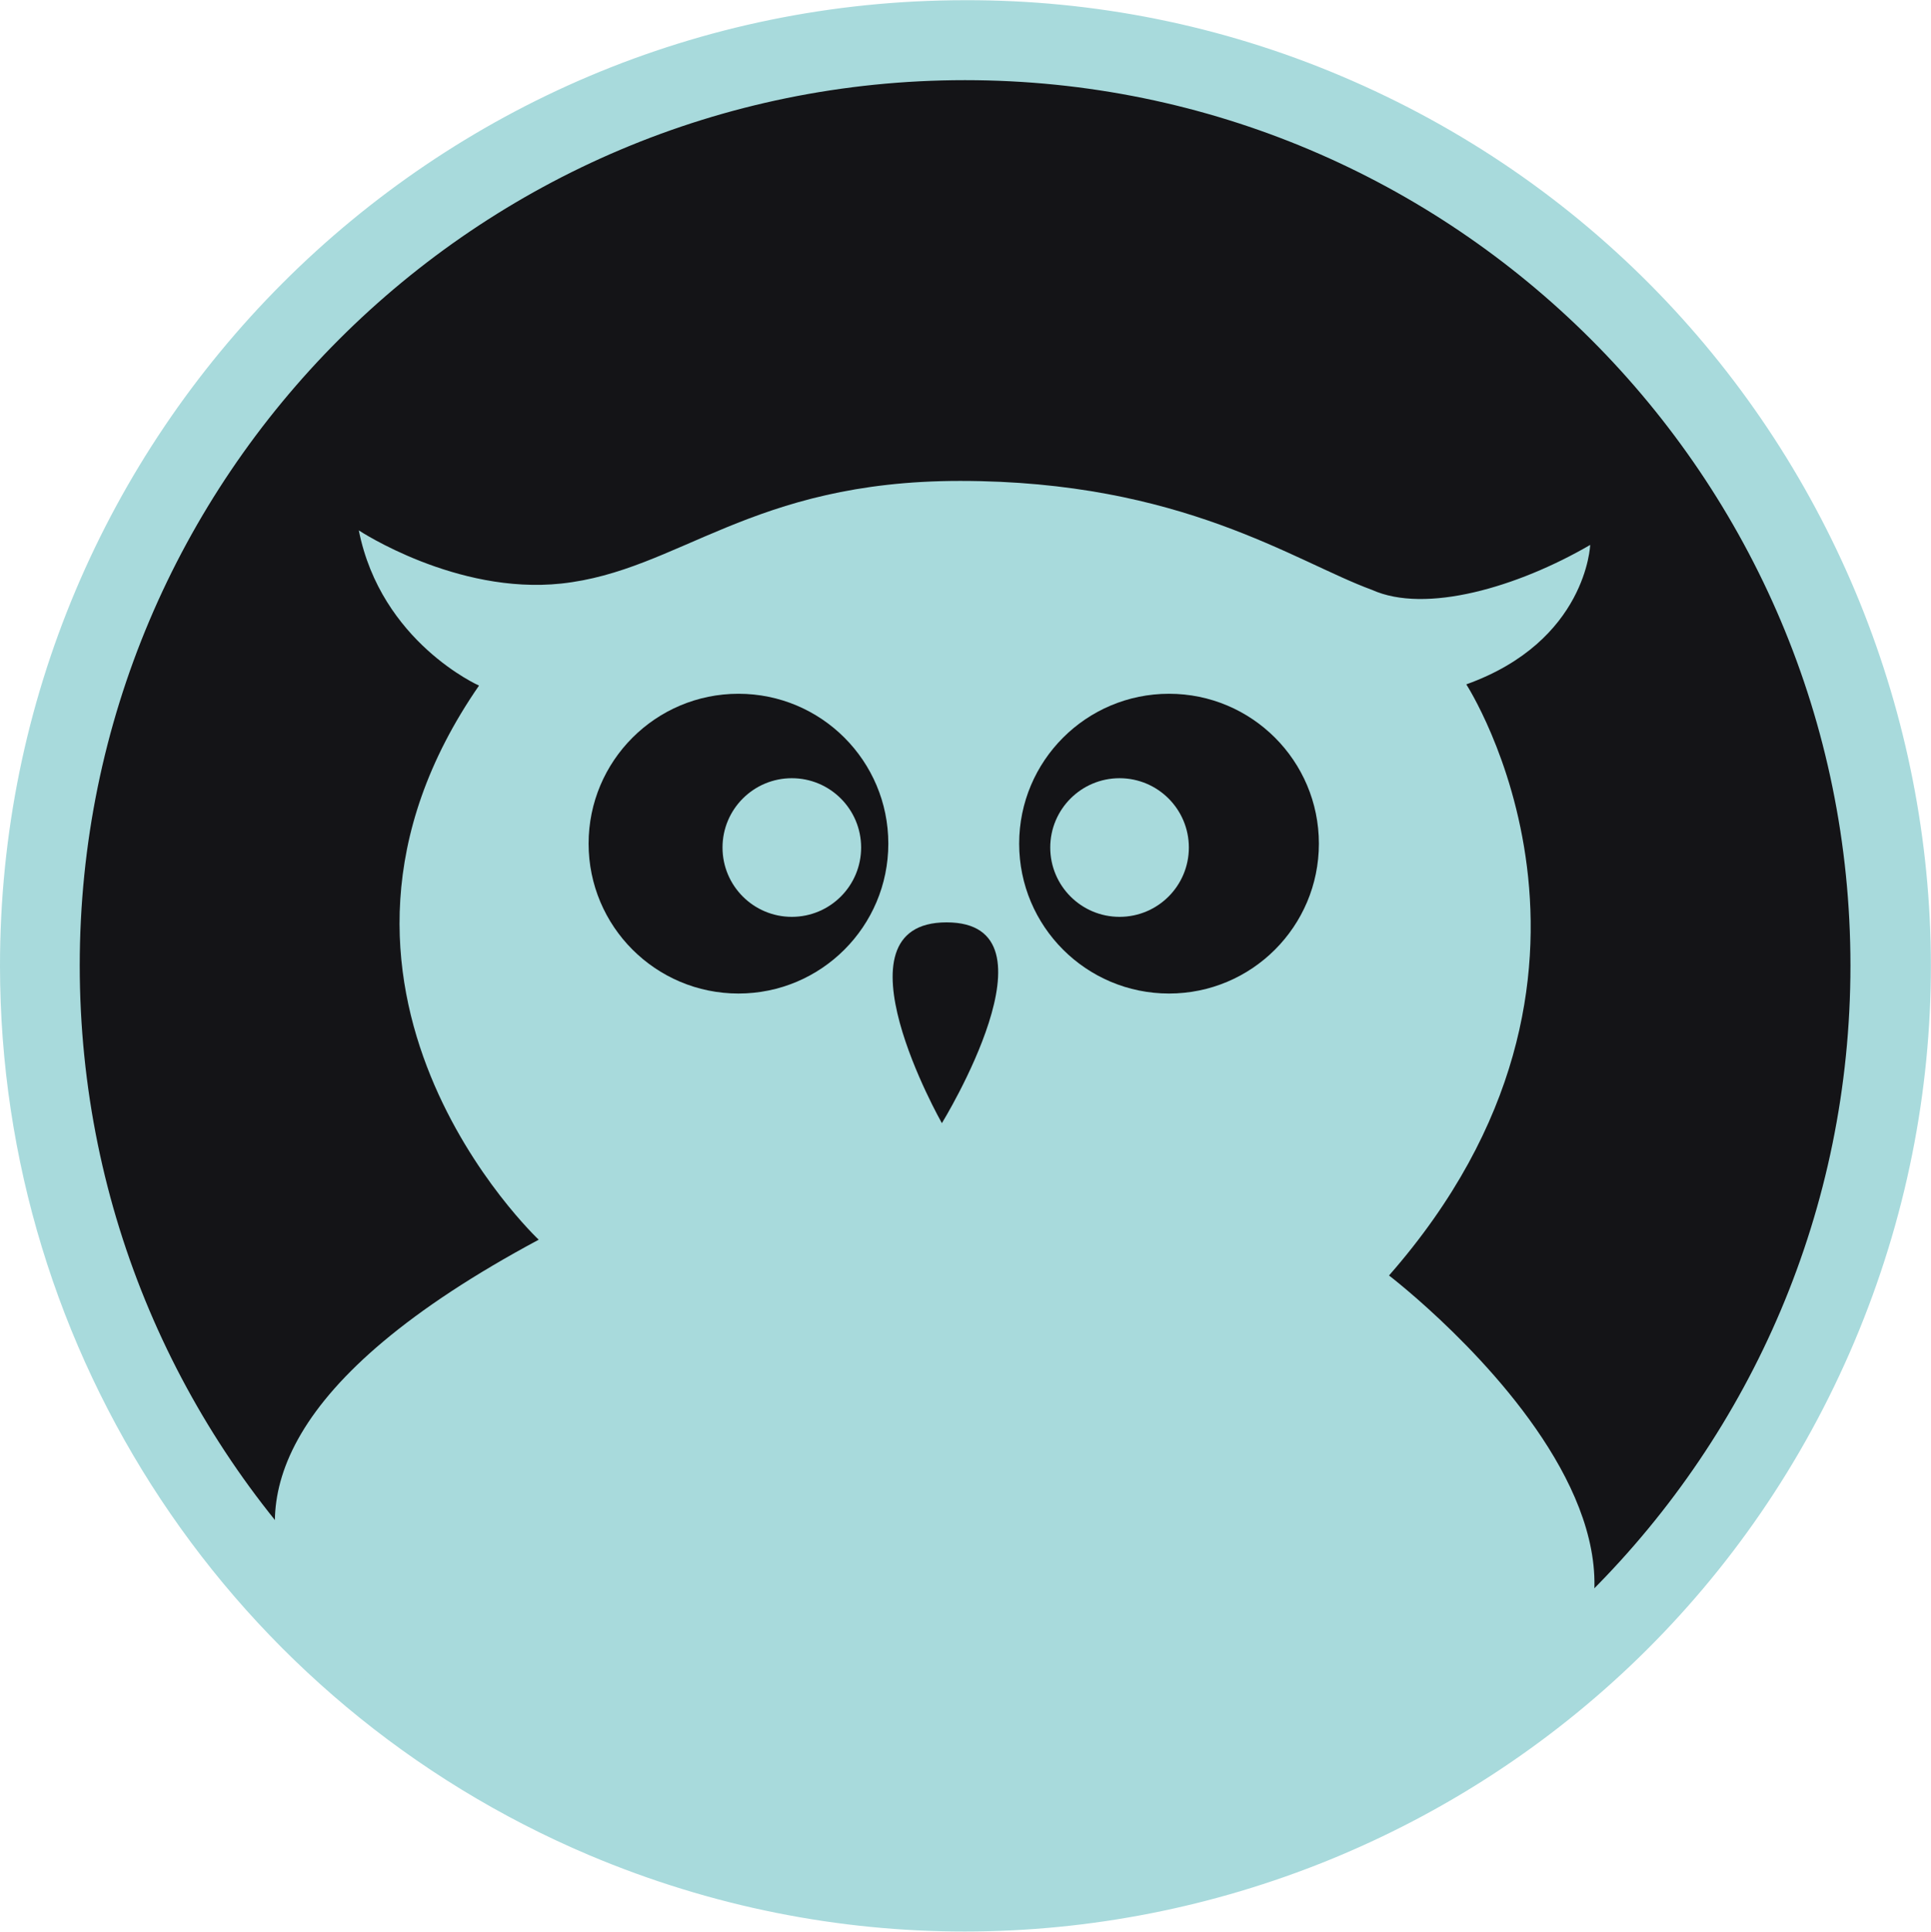 <?xml version="1.0" encoding="utf-8"?>
<!-- Generator: Adobe Illustrator 24.1.2, SVG Export Plug-In . SVG Version: 6.00 Build 0)  -->
<svg version="1.1" id="Слой_1" xmlns="http://www.w3.org/2000/svg" xmlns:xlink="http://www.w3.org/1999/xlink" x="0px" y="0px"
	 viewBox="0 0 944.5 944.7" style="enable-background:new 0 0 944.5 944.7;" xml:space="preserve">
<style type="text/css">
	.st0{fill:#141417;}
	.st1{fill:#A8DADC;}
</style>
<path class="st0" d="M484.1,925.1C234,924.9,31.3,722,31.5,471.9c0.1-181.8,108.9-345.9,276.4-416.8C538.3-42.3,804,65.6,901.4,296
	s-10.5,496.1-241,593.5C604.6,913.1,544.7,925.2,484.1,925.1z"/>
<path class="st1" d="M472,39.2c239.2,0,433.1,193.9,433.1,433s-193.9,433-433,433S39,711.4,39,472.2S232.9,39.2,472,39.2 M472,0.1
	C211.2,0.1-0.2,211.8,0,472.6c0.1,189.6,113.6,360.8,288.2,434.7c240.3,101.5,517.4-11,618.9-251.3s-11-517.4-251.3-618.9
	C597.7,12.5,535.2-0.1,472,0.1L472,0.1z"/>
<path class="st1" d="M211.9,842.9c0,0-204.8-99.2,51.6-236.6c0,0-131.3-123.3-29.2-271c0,0-47.9-21.2-58.8-75.9c0,0,47.6,31.5,99,26
	c57.7-6.2,92.5-50.2,195.1-50.2c108.5,0,163.5,39.4,201.5,53.3c26.2,11.8,71.1-1.3,106.7-22c0,0-1.7,47.1-60.6,68.2
	c0,0,91.7,141.4-37.8,289.1c0,0,220.2,168.2,8.7,246.4c-38.8,14.4-120.2,59.1-246.6,52.3"/>
<circle class="st0" cx="361.2" cy="412.6" r="73.3"/>
<circle class="st0" cx="571.8" cy="412.6" r="73.3"/>
<circle class="st1" cx="387.3" cy="414.5" r="33.9"/>
<circle class="st1" cx="547.6" cy="414.5" r="33.9"/>
<path class="st0" d="M460.7,549.3c0,0-55.7-98.2,2.3-98.2C521.1,451.1,460.7,549.3,460.7,549.3z"/>
</svg>
